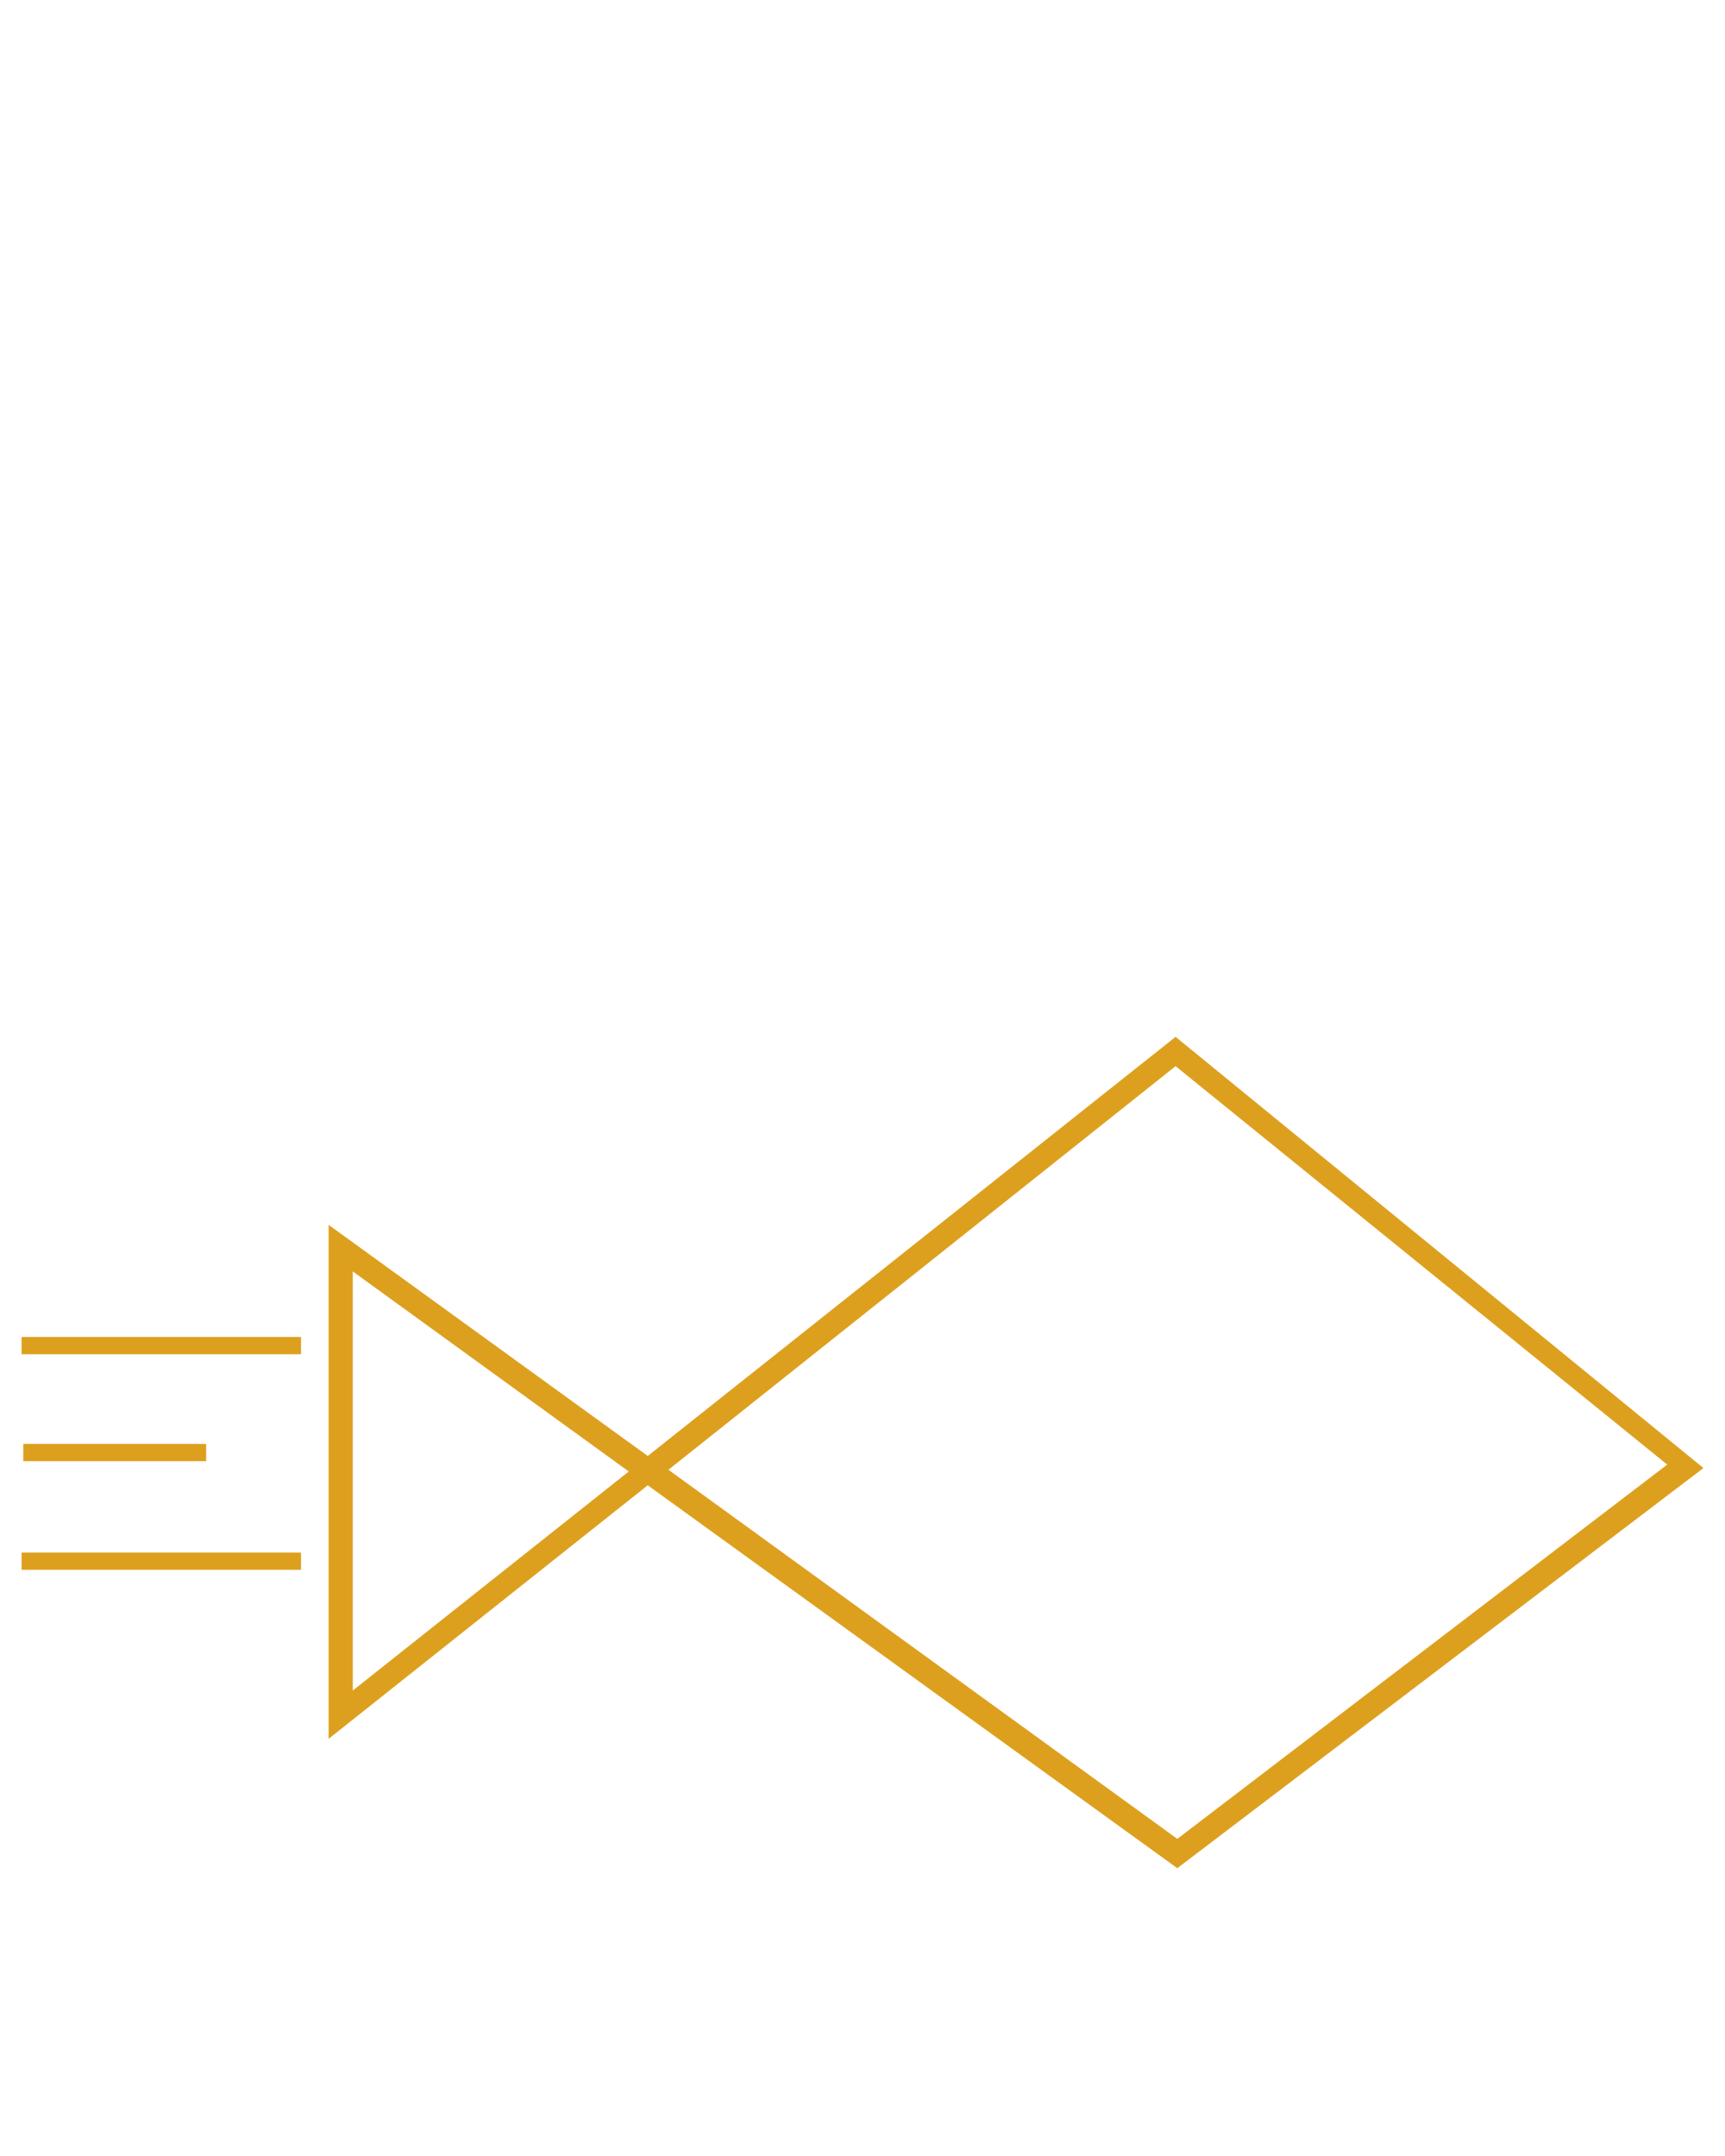 <?xml version="1.0" encoding="utf-8"?>
<!-- Generator: Adobe Illustrator 22.0.1, SVG Export Plug-In . SVG Version: 6.00 Build 0)  -->
<svg version="1.1" xmlns="http://www.w3.org/2000/svg" xmlns:xlink="http://www.w3.org/1999/xlink" x="0px" y="0px"
	 viewBox="0 0 100 125" style="enable-background:new 0 0 100 125;" xml:space="preserve">
<style type="text/css">
	.st0{display:none;}
	.st1{display:inline;stroke:#FFFFFF;stroke-miterlimit:10;}
	.st2{display:inline;stroke:#000000;stroke-width:0.5;stroke-miterlimit:10;}
	.st3{display:inline;fill:#FFFFFF;}
	.st4{display:inline;fill:none;stroke:#FFFFFF;stroke-miterlimit:10;}
	.st5{display:inline;fill:none;stroke:#FFFFFF;stroke-width:0.5;stroke-miterlimit:10;}
	.st6{display:inline;fill:#FFFFFF;stroke:#FFFFFF;stroke-width:0.5;stroke-miterlimit:10;}
	.st7{display:inline;}
	.st8{fill:none;stroke:#FFFFFF;stroke-width:0.5;stroke-miterlimit:10;}
	.st9{fill:#FFFFFF;stroke:#FFFFFF;stroke-width:0.5;stroke-miterlimit:10;}
	.st10{fill:none;stroke:#000000;stroke-width:0.25;stroke-miterlimit:10;}
	.st11{fill:#DDA01E;}
	.st12{fill:none;stroke:#DDA01E;stroke-miterlimit:10;}
	.st13{display:inline;fill:#DDA01E;}
	.st14{fill:#FFFFFF;}
</style>
<g id="Calque_2" class="st0">
	<rect x="0.2" y="-9" class="st1" width="100" height="147"/>
</g>
<g id="Calque_1" class="st0">
	<g id="Calque_4">
		<rect x="-17" y="-10.3" class="st2" width="137.5" height="151"/>
	</g>
	<g id="Calque_1_1_">
		<path class="st3" d="M65,42.9L50.2,62.6L32.3,40.9c-0.2,0.3-0.4,0.7-0.6,1l17.8,21.5c0.4,0,0.9,0,1.4,0l15.1-20
			C66,42.9,65.8,42.9,65,42.9z"/>
		<path class="st3" d="M49.8,14.4c0.7,0,1.3,0.1,1.8,0.3l-1.5-2l-1.5,1.8C48.9,14.5,49.3,14.4,49.8,14.4z"/>
		<line class="st4" x1="49.8" y1="62.4" x2="34.9" y2="107.5"/>
		<line class="st4" x1="49.9" y1="63.2" x2="45.6" y2="111.2"/>
		<line class="st4" x1="50.5" y1="63.2" x2="54.8" y2="110.4"/>
		<line class="st4" x1="50.8" y1="63.3" x2="66" y2="106.6"/>
		<line class="st4" x1="50" y1="13.8" x2="24.9" y2="32.5"/>
		<line class="st4" x1="50" y1="13.8" x2="74.5" y2="32.6"/>
		<line class="st4" x1="25" y1="32.2" x2="21.9" y2="42.2"/>
		<line class="st4" x1="74.3" y1="32.4" x2="78.9" y2="42.3"/>
		<line class="st4" x1="22" y1="41.9" x2="26.9" y2="38.4"/>
		<line class="st4" x1="31.3" y1="42.6" x2="26.3" y2="38.4"/>
		<line class="st4" x1="30.8" y1="42.7" x2="35.9" y2="38.9"/>
		<line class="st4" x1="40.2" y1="43" x2="35.3" y2="38.8"/>
		<line class="st4" x1="39.6" y1="43" x2="44.7" y2="39.2"/>
		<line class="st4" x1="49" y1="43.4" x2="44.1" y2="39.2"/>
		<line class="st4" x1="48.3" y1="43.3" x2="53.5" y2="39.5"/>
		<line class="st4" x1="57.8" y1="43.7" x2="52.9" y2="39.6"/>
		<line class="st4" x1="57.2" y1="43.7" x2="62.3" y2="40"/>
		<line class="st4" x1="66.6" y1="44.1" x2="61.7" y2="39.9"/>
		<line class="st4" x1="65.9" y1="44.1" x2="71.1" y2="40.3"/>
		<line class="st4" x1="75.4" y1="44.5" x2="70.5" y2="40.3"/>
		<line class="st4" x1="74.8" y1="44.5" x2="78.5" y2="41.9"/>
	</g>
	<g id="Calque_2_1_">
		<rect x="15.3" y="49.1" class="st5" width="65.5" height="33.1"/>
		<rect x="18" y="84.2" class="st6" width="10.8" height="4.8"/>
		<rect x="67.5" y="84.2" class="st6" width="10.8" height="4.8"/>
		<line class="st5" x1="13.2" y1="84.2" x2="83.4" y2="84.2"/>
		<line class="st5" x1="13.2" y1="84.5" x2="13.2" y2="44.1"/>
		<line class="st5" x1="83.1" y1="84.2" x2="83.1" y2="44.1"/>
		<path class="st3" d="M64.4,64.4l-4.7,2.7l0.5-5.7c-0.1,0-0.1,0-0.2,0l-0.6,5.8l0.2,0.1L64.4,64.4C64.5,64.5,64.4,64.5,64.4,64.4z"
			/>
		<line class="st5" x1="59.6" y1="67" x2="51.3" y2="73.8"/>
		<line class="st5" x1="59.6" y1="67.1" x2="52.7" y2="75.7"/>
		<line class="st5" x1="59.7" y1="67.2" x2="54.5" y2="76.6"/>
		<line class="st5" x1="59.7" y1="67.3" x2="56.9" y2="77.2"/>
		<line class="st5" x1="65.8" y1="58" x2="58.7" y2="58.3"/>
		<line class="st5" x1="65.7" y1="57.9" x2="67.9" y2="64.6"/>
		<line class="st5" x1="58.7" y1="58.3" x2="56.7" y2="59.9"/>
		<line class="st5" x1="67.9" y1="64.5" x2="67.5" y2="67.1"/>
		<path class="st5" d="M56.7,59.9c0.6-0.1,1.3-0.2,1.9-0.3c0.2,0.6,0.4,1.3,0.6,1.9c0.7-0.1,1.4-0.1,2.1-0.2c0.2,0.7,0.5,1.4,0.7,2
			c0.7-0.1,1.4-0.1,2.1-0.2c0.2,0.7,0.4,1.3,0.7,2c0.7-0.1,1.4-0.1,2.1-0.2c0.2,0.7,0.4,1.3,0.7,2"/>
		<path class="st3" d="M36.2,64.2L33,67l-0.4-4.4c-0.1,0-0.1,0-0.2,0l0.5,4.5l0.2,0.1l3.3-2.9C36.2,64.3,36.2,64.3,36.2,64.2z"/>
		<line class="st5" x1="32.9" y1="66.9" x2="27.6" y2="73.3"/>
		<line class="st5" x1="32.9" y1="67" x2="29" y2="74.6"/>
		<line class="st5" x1="33" y1="67.1" x2="30.5" y2="75"/>
		<line class="st5" x1="33" y1="67.1" x2="32.4" y2="75.1"/>
		<line class="st5" x1="36.2" y1="59.1" x2="30.9" y2="60.4"/>
		<line class="st5" x1="36.2" y1="59.1" x2="38.9" y2="63.8"/>
		<line class="st5" x1="30.9" y1="60.4" x2="29.6" y2="61.9"/>
		<line class="st5" x1="38.9" y1="63.7" x2="38.9" y2="65.8"/>
		<path class="st5" d="M29.6,61.9c0.5-0.2,1-0.3,1.4-0.5c0.2,0.5,0.5,0.9,0.7,1.4c0.5-0.1,1-0.3,1.6-0.4c0.3,0.5,0.6,1,0.8,1.4
			c0.5-0.2,1-0.3,1.5-0.5c0.3,0.5,0.5,1,0.8,1.4c0.5-0.1,1-0.3,1.5-0.4c0.3,0.5,0.5,1,0.8,1.4"/>
	</g>
	<g id="Calque_3" class="st7">
		<rect x="2.6" y="41.5" class="st8" width="94.4" height="46.6"/>
		<rect x="7.7" y="89.3" class="st9" width="15.2" height="6.8"/>
		<rect x="77.3" y="89.3" class="st9" width="15.2" height="6.8"/>
		<line class="st8" x1="0.9" y1="89.3" x2="99.6" y2="89.3"/>
		<line class="st8" x1="0.9" y1="89.6" x2="0.9" y2="32.9"/>
		<line class="st8" x1="99.2" y1="89.3" x2="99.2" y2="34.4"/>
		<path class="st9" d="M93.1,37.7"/>
		<path class="st9" d="M74.9,39.7"/>
		<path class="st8" d="M93.2,38.1"/>
		<path class="st8" d="M99,40.8"/>
		<path class="st10" d="M93.9,36.6"/>
	</g>
	<path id="Tracé_81_1_" class="st3" d="M81.3,58.5l-8.5,4.9L73.7,53h-0.4l-1.1,10.6l0.4,0.2l8.7-5.1C81.5,58.7,81.3,58.7,81.3,58.5
		z"/>
	<line id="Ligne_76_1_" class="st5" x1="72.6" y1="63.3" x2="57.6" y2="75.7"/>
	<line id="Ligne_77_1_" class="st5" x1="72.6" y1="63.4" x2="60.1" y2="79.1"/>
	<line id="Ligne_78_1_" class="st5" x1="72.8" y1="63.6" x2="63.4" y2="80.8"/>
	<line id="Ligne_79_1_" class="st5" x1="72.8" y1="63.8" x2="67.7" y2="81.9"/>
	<line id="Ligne_80_1_" class="st5" x1="83.9" y1="46.8" x2="71" y2="47.4"/>
	<line id="Ligne_81_1_" class="st5" x1="83.7" y1="46.7" x2="87.7" y2="58.9"/>
	<line id="Ligne_82_1_" class="st5" x1="71" y1="47.4" x2="67.4" y2="50.3"/>
	<line id="Ligne_83_1_" class="st5" x1="87.7" y1="58.7" x2="87" y2="63.4"/>
	<path id="Tracé_82_1_" class="st5" d="M67.4,50.3c1.1-0.2,2.4-0.4,3.4-0.5c0.4,1.1,0.7,2.4,1.1,3.5c1.3-0.2,2.5-0.2,3.8-0.4
		c0.4,1.3,0.9,2.6,1.3,3.6c1.3-0.2,2.5-0.2,3.8-0.4c0.3,1.2,0.8,2.5,1.3,3.6c1.3-0.2,2.5-0.2,3.8-0.4c0.3,1.2,0.8,2.5,1.3,3.6"/>
	<path id="Tracé_83_1_" class="st3" d="M30.2,58.1l-5.8,5.1l-0.7-8h-0.4l0.9,8.2l0.4,0.2l6-5.3C30.2,58.3,30.2,58.3,30.2,58.1z"/>
	<line id="Ligne_84_1_" class="st5" x1="24.2" y1="63.1" x2="14.6" y2="74.7"/>
	<line id="Ligne_85_1_" class="st5" x1="24.2" y1="63.3" x2="17.1" y2="77.1"/>
	<line id="Ligne_86_1_" class="st5" x1="24.4" y1="63.4" x2="19.8" y2="77.8"/>
	<line id="Ligne_87_1_" class="st5" x1="24.4" y1="63.4" x2="23.3" y2="78"/>
	<line id="Ligne_88_1_" class="st5" x1="30.2" y1="48.8" x2="20.6" y2="51.2"/>
	<line id="Ligne_89_1_" class="st5" x1="30.2" y1="48.8" x2="35.1" y2="57.4"/>
	<line id="Ligne_90_1_" class="st5" x1="20.6" y1="51.2" x2="18.2" y2="53.9"/>
	<line id="Ligne_91_1_" class="st5" x1="35.1" y1="57.2" x2="35.1" y2="61.1"/>
	<path id="Tracé_84_1_" class="st5" d="M18.2,53.9c0.9-0.4,1.8-0.5,2.5-0.9c0.4,0.9,0.9,1.6,1.3,2.6c0.9-0.2,1.8-0.5,2.9-0.7
		c0.5,0.9,1.1,1.8,1.5,2.6c0.9-0.4,1.8-0.5,2.7-0.9c0.5,0.9,0.9,1.8,1.5,2.6c0.9-0.2,1.8-0.5,2.7-0.7c0.5,0.9,0.9,1.8,1.5,2.6"/>
</g>
<g id="Calque_4_1_" class="st0">
	<g id="meduse_triangle" transform="translate(1417.598 5263.377)" class="st7">
		<path id="Tracé_75" class="st11" d="M-1354.1-5227.7l-13.3,27.1l-14.9-27.8c-0.3,0.1-0.7,0.4-1,0.6l15.4,28.4h1.3l13.8-28
			C-1353.4-5227.4-1353.8-5227.5-1354.1-5227.7z"/>
		<line id="Ligne_59" class="st12" x1="-1368.2" y1="-5200.4" x2="-1385.6" y2="-5144.2"/>
		<line id="Ligne_60" class="st12" x1="-1368" y1="-5199.7" x2="-1373.1" y2="-5139.6"/>
		<line id="Ligne_61" class="st12" x1="-1367.3" y1="-5199.7" x2="-1362.2" y2="-5140.6"/>
		<line id="Ligne_62" class="st12" x1="-1367" y1="-5199.6" x2="-1349.2" y2="-5145.2"/>
		<line id="Ligne_63" class="st12" x1="-1367.9" y1="-5261.8" x2="-1399.6" y2="-5238.1"/>
		<line id="Ligne_64" class="st12" x1="-1368.3" y1="-5261.8" x2="-1337.5" y2="-5238"/>
		<line id="Ligne_65" class="st12" x1="-1399.3" y1="-5238.4" x2="-1403.7" y2="-5224.9"/>
		<line id="Ligne_66" class="st12" x1="-1337.6" y1="-5238.3" x2="-1331.5" y2="-5224.9"/>
		<path id="Tracé_76" class="st12" d="M-1403.7-5224.9c2.8-2.5,5.5-4.8,8.1-7.2c2.9,2.5,5.8,4.8,8.7,7.2c3-2.5,6.1-4.8,9.1-7.2
			c3.2,2.5,6.4,4.8,9.6,7.2c3-2.5,5.9-4.8,9-7.2c3,2.5,6.2,4.8,9.3,7.2c3-2.5,5.9-4.8,9-7.2c3,2.5,6.2,4.8,9.3,7.2"/>
	</g>
</g>
<g id="Calque_5" class="st0">
	<path id="Tracé_86" class="st13" d="M60.7,38.4L30.1,62.7L11.6,49.3v29.8l18.5-14.7l30.7,22.2l30.5-23.2L60.7,38.4z M13,76.4V52.1
		l16,11.6L13,76.4z M60.8,84.9L31.3,63.6l29.4-23.4l28.5,23.1L60.8,84.9z"/>
</g>
<g id="Calque_6">
	<g id="poisson_livraison" transform="translate(291.45 5327.514)">
		<line id="Ligne_95" class="st12" x1="-274" y1="-5249.5" x2="-290.2" y2="-5249.5"/>
		<line id="Ligne_96" class="st12" x1="-274" y1="-5237" x2="-290.2" y2="-5237"/>
		<line id="Ligne_97" class="st12" x1="-279.5" y1="-5243.3" x2="-290.1" y2="-5243.3"/>
		<path id="Tracé_85" class="st11" d="M-223.3-5267.4l-30.6,24.3l-18.5-13.4v29.8l18.5-14.7l30.7,22.2l30.5-23.2L-223.3-5267.4z
			 M-271-5229.5v-24.3l16,11.6L-271-5229.5z M-223.2-5220.9l-29.5-21.4l29.4-23.4l28.5,23.1L-223.2-5220.9z"/>
	</g>
</g>
<g id="Calque_3_1_" class="st0">
	<g id="AQUARIUM_CREAT" transform="translate(842.703 1272.763)" class="st7">
		<rect id="Rectangle_10" x="-839.2" y="-1265.7" class="st8" width="92.5" height="47"/>
		<rect id="Rectangle_11" x="-835.4" y="-1215.9" class="st9" width="15.3" height="6.8"/>
		<rect id="Rectangle_12" x="-765.5" y="-1215.9" class="st9" width="15.3" height="6.8"/>
		<line id="Ligne_73" class="st8" x1="-842.2" y1="-1215.9" x2="-743.1" y2="-1215.9"/>
		<line id="Ligne_74" class="st8" x1="-842.2" y1="-1215.4" x2="-842.2" y2="-1272.8"/>
		<line id="Ligne_75" class="st8" x1="-743.5" y1="-1215.9" x2="-743.5" y2="-1272.8"/>
		<path id="Tracé_81" class="st14" d="M-769.9-1244l-6.6,3.8l0.7-8.1h-0.3l-0.8,8.2l0.3,0.1l6.8-4
			C-769.7-1243.8-769.9-1243.8-769.9-1244z"/>
		<line id="Ligne_76" class="st8" x1="-776.7" y1="-1240.3" x2="-788.4" y2="-1230.6"/>
		<line id="Ligne_77" class="st8" x1="-776.7" y1="-1240.1" x2="-786.4" y2="-1227.9"/>
		<line id="Ligne_78" class="st8" x1="-776.5" y1="-1240" x2="-783.9" y2="-1226.6"/>
		<line id="Ligne_79" class="st8" x1="-776.5" y1="-1239.9" x2="-780.5" y2="-1225.8"/>
		<line id="Ligne_80" class="st8" x1="-767.9" y1="-1253.1" x2="-777.9" y2="-1252.6"/>
		<line id="Ligne_81" class="st8" x1="-768.1" y1="-1253.2" x2="-764.9" y2="-1243.7"/>
		<line id="Ligne_82" class="st8" x1="-777.9" y1="-1252.6" x2="-780.8" y2="-1250.4"/>
		<line id="Ligne_83" class="st8" x1="-764.9" y1="-1243.8" x2="-765.5" y2="-1240.1"/>
		<path id="Tracé_82" class="st8" d="M-780.8-1250.4c0.8-0.1,1.8-0.3,2.7-0.4c0.3,0.9,0.6,1.8,0.8,2.7c1-0.1,2-0.1,3-0.3
			c0.3,1,0.7,2,1,2.8c1-0.1,2-0.1,3-0.3c0.3,1,0.6,1.9,1,2.8c1-0.1,2-0.1,3-0.3c0.3,1,0.6,1.9,1,2.8"/>
		<path id="Tracé_83" class="st14" d="M-809.7-1244.3l-4.5,4l-0.6-6.2h-0.3l0.7,6.4l0.3,0.1l4.7-4.1
			C-809.7-1244.1-809.7-1244.1-809.7-1244.3z"/>
		<line id="Ligne_84" class="st8" x1="-814.4" y1="-1240.4" x2="-821.9" y2="-1231.3"/>
		<line id="Ligne_85" class="st8" x1="-814.4" y1="-1240.3" x2="-819.9" y2="-1229.5"/>
		<line id="Ligne_86" class="st8" x1="-814.2" y1="-1240.1" x2="-817.8" y2="-1228.9"/>
		<line id="Ligne_87" class="st8" x1="-814.2" y1="-1240.1" x2="-815.1" y2="-1228.8"/>
		<line id="Ligne_88" class="st8" x1="-809.7" y1="-1251.5" x2="-817.2" y2="-1249.6"/>
		<line id="Ligne_89" class="st8" x1="-809.7" y1="-1251.5" x2="-805.9" y2="-1244.8"/>
		<line id="Ligne_90" class="st8" x1="-817.2" y1="-1249.6" x2="-819" y2="-1247.5"/>
		<line id="Ligne_91" class="st8" x1="-805.9" y1="-1245" x2="-805.9" y2="-1242"/>
		<path id="Tracé_84" class="st8" d="M-819-1247.5c0.7-0.3,1.4-0.4,2-0.7c0.3,0.7,0.7,1.3,1,2c0.7-0.1,1.4-0.4,2.3-0.6
			c0.4,0.7,0.8,1.4,1.1,2c0.7-0.3,1.4-0.4,2.1-0.7c0.4,0.7,0.7,1.4,1.1,2c0.7-0.1,1.4-0.4,2.1-0.6c0.4,0.7,0.7,1.4,1.1,2"/>
	</g>
</g>
</svg>
